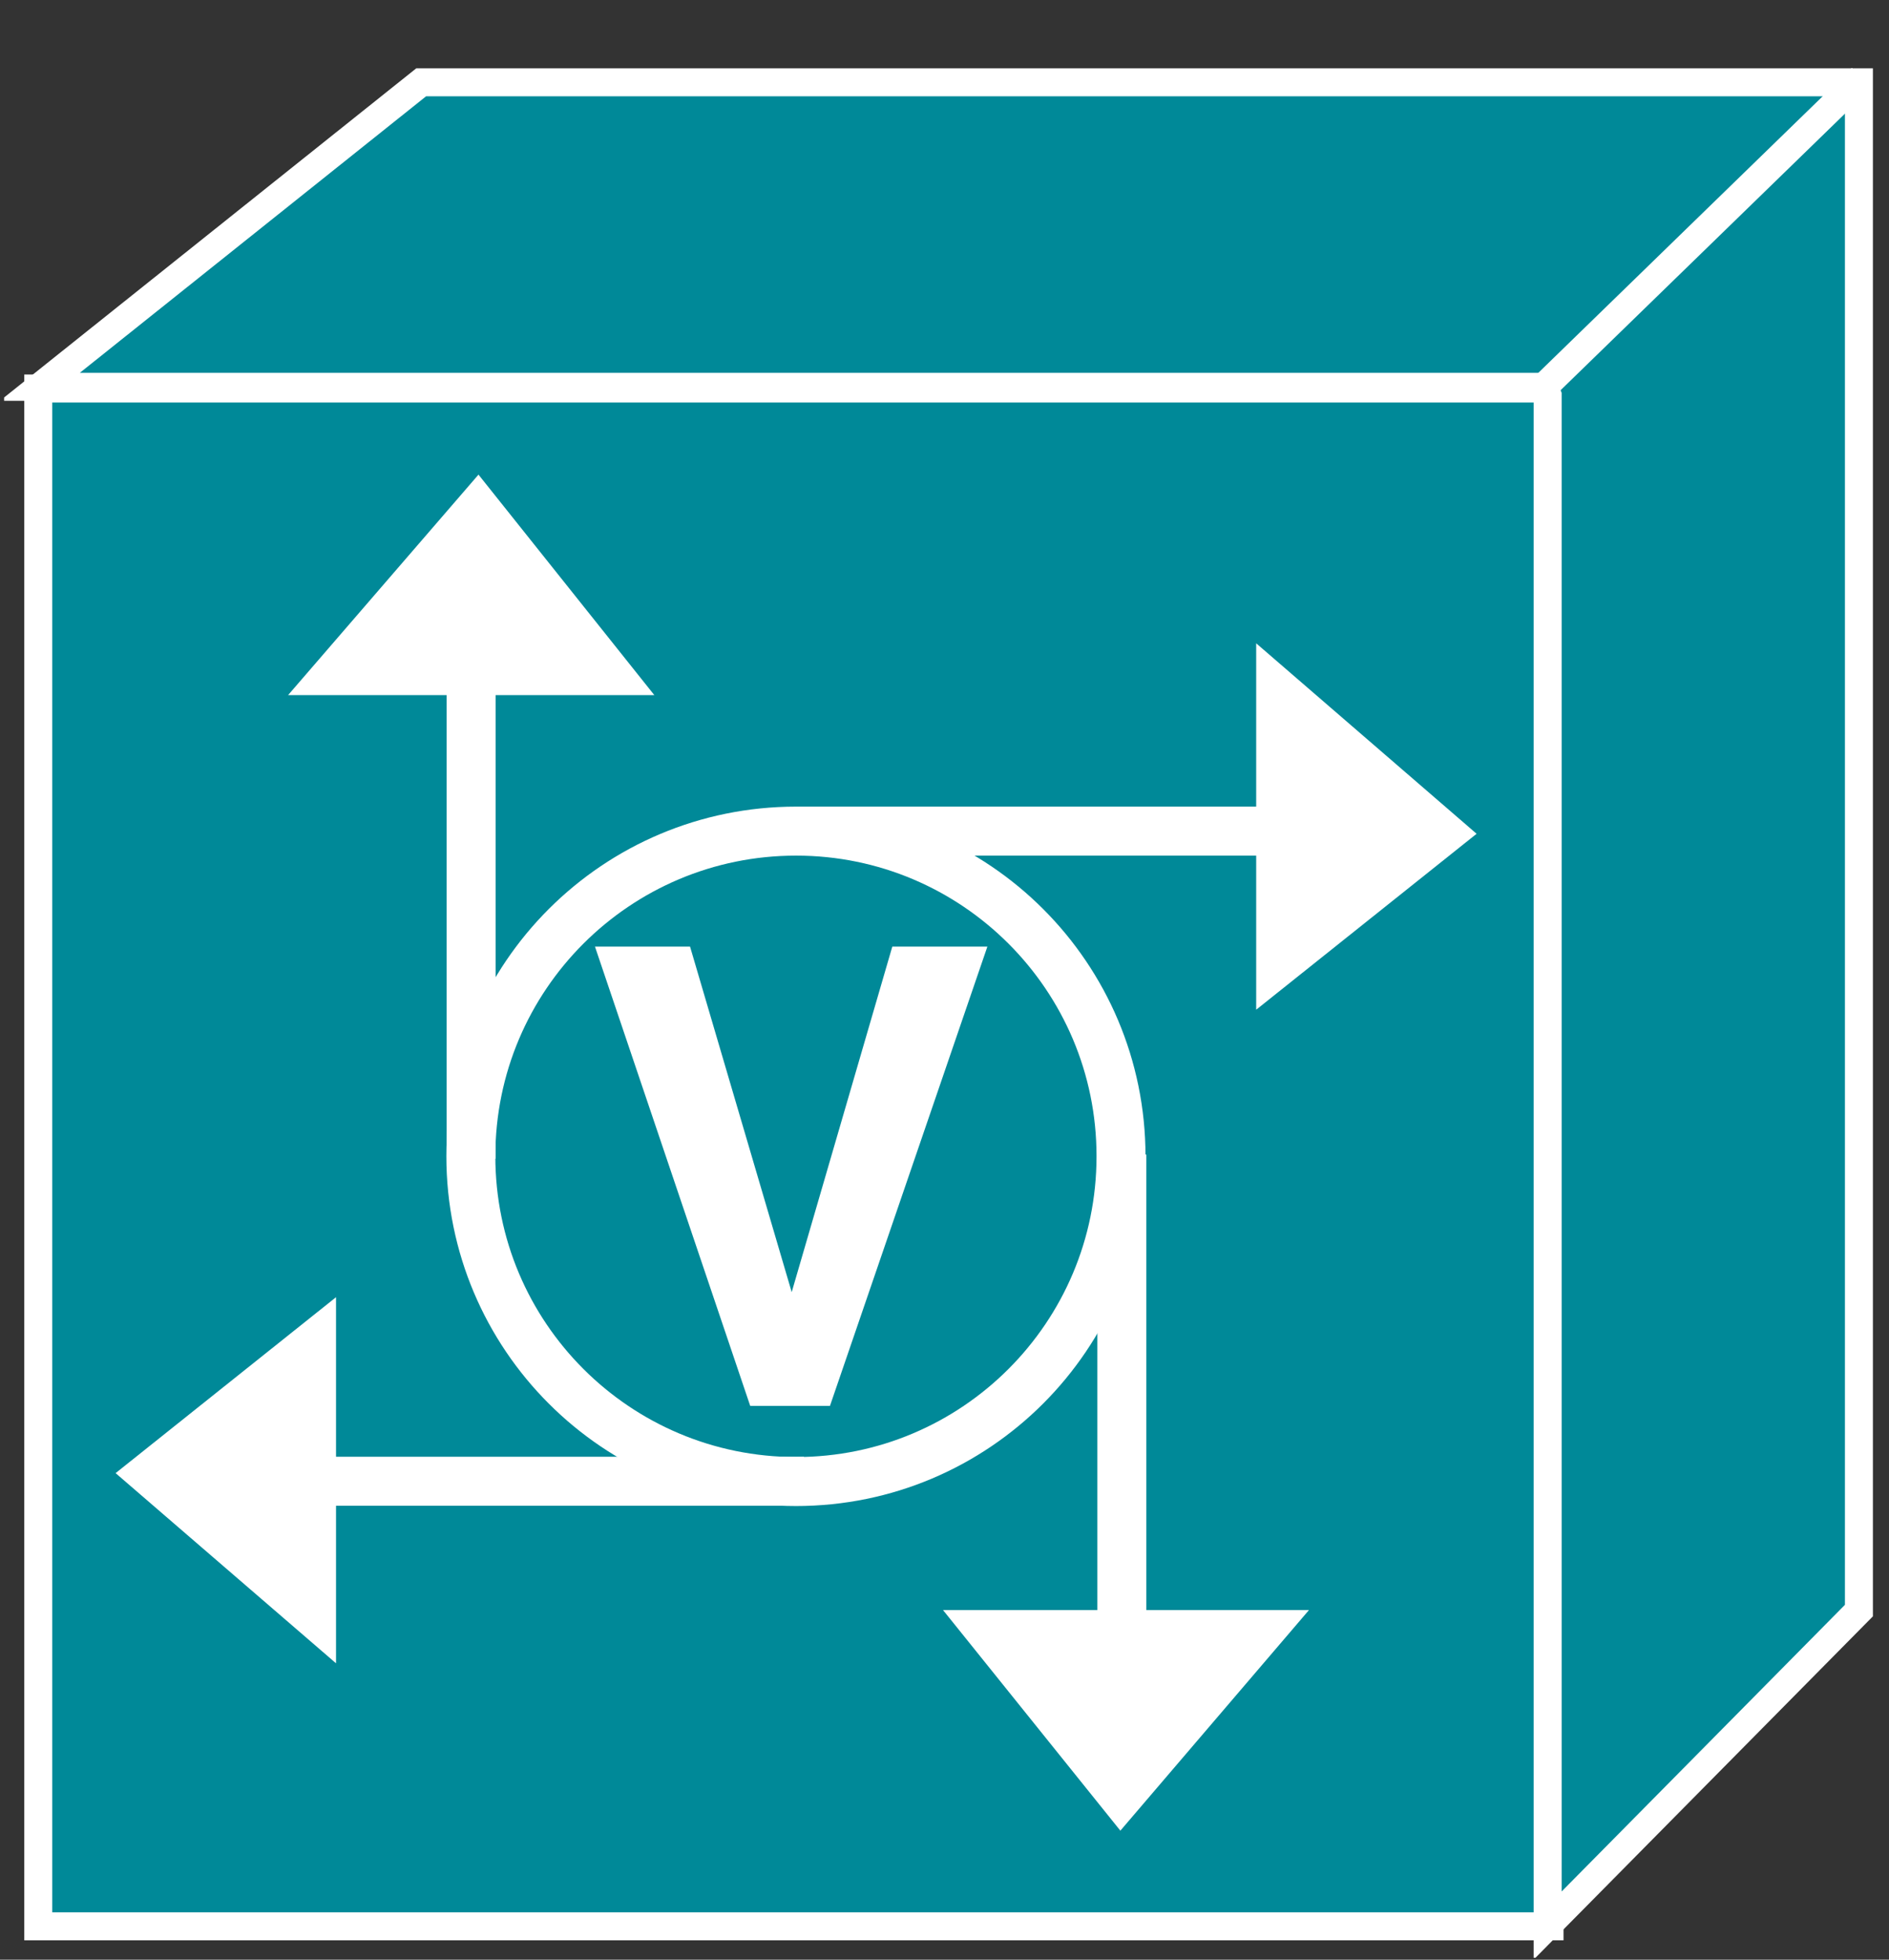 <?xml version="1.0" encoding="UTF-8"?>
<svg xmlns="http://www.w3.org/2000/svg" xmlns:xlink="http://www.w3.org/1999/xlink" width="27pt" height="28pt" viewBox="0 0 27 28" version="1.1">
<rect x="0" y="0" width="27" height="28" fill="#333333" stroke="none"/>
<defs>
<g>
<symbol overflow="visible" id="glyph0-0">
<path style="stroke:none;" d=""/>
</symbol>
<symbol overflow="visible" id="glyph0-1">
<path style="stroke:none;" d="M 3.578 0 L 5.828 -6.562 L 4.469 -6.562 L 3.031 -1.625 L 1.578 -6.562 L 0.219 -6.562 L 2.438 0 L 3.578 0 Z M 3.578 0 "/>
</symbol>
</g>
<clipPath id="clip1">
  <path d="M 0.059 0.973 L 26.77 0.973 L 26.77 27.973 L 0.059 27.973 L 0.059 0.973 Z M 0.059 0.973 "/>
</clipPath>
<clipPath id="clip2">
  <path d="M 0.059 0.973 L 26.77 0.973 L 26.77 27.973 L 0.059 27.973 L 0.059 0.973 Z M 0.059 0.973 "/>
</clipPath>
<clipPath id="clip3">
  <path d="M 0.059 0.973 L 26.77 0.973 L 26.77 27.973 L 0.059 27.973 L 0.059 0.973 Z M 0.059 0.973 "/>
</clipPath>
</defs>
<g id="surface0">
<path style=" stroke:none;fill-rule:nonzero;fill:#008998;fill-opacity:1;" d="M 0.547 5.551 L 22.148 5.551 L 22.148 27.523 L 0.547 27.523 L 0.547 5.551 Z M 0.547 5.551 "/>
<g clip-path="url(#clip1)" clip-rule="nonzero">
<path style="fill:none;stroke-width:0.4;stroke-linecap:butt;stroke-linejoin:miter;stroke:#FFFFFF;stroke-opacity:1;stroke-miterlimit:4;" d="M 0.547 0.477 L 22.148 0.477 L 22.148 22.449 L 0.547 22.449 L 0.547 0.477 Z M 0.547 0.477 " transform="matrix(1,0,0,-1,0,28)"/>
</g>
<path style="fill:none;stroke-width:0.7;stroke-linecap:butt;stroke-linejoin:miter;stroke:#FFFFFF;stroke-opacity:1;stroke-miterlimit:4;" d="M 11.379 6.832 C 13.941 6.832 16.023 8.91 16.023 11.48 C 16.023 14.047 13.941 16.125 11.379 16.125 C 8.812 16.125 6.73 14.047 6.73 11.48 C 6.73 8.91 8.812 6.832 11.379 6.832 Z M 11.379 16.125 L 19.449 16.125 " transform="matrix(1,0,0,-1,0,28)"/>
<path style=" stroke:none;fill-rule:nonzero;fill:#FFFFFF;fill-opacity:1;" d="M 18.055 9.41 L 18.055 14.219 L 20.949 11.91 L 18.055 9.41 "/>
<path style="fill:none;stroke-width:0.2;stroke-linecap:butt;stroke-linejoin:miter;stroke:#FFFFFF;stroke-opacity:1;stroke-miterlimit:4;" d="M 18.055 18.59 L 18.055 13.781 L 20.949 16.09 L 18.055 18.59 Z M 18.055 18.59 " transform="matrix(1,0,0,-1,0,28)"/>
<path style="fill:none;stroke-width:0.7;stroke-linecap:butt;stroke-linejoin:miter;stroke:#FFFFFF;stroke-opacity:1;stroke-miterlimit:4;" d="M 6.734 11.445 L 6.734 19.52 " transform="matrix(1,0,0,-1,0,28)"/>
<path style=" stroke:none;fill-rule:nonzero;fill:#FFFFFF;fill-opacity:1;" d="M 4.336 9.832 L 9.145 9.832 L 6.836 6.938 L 4.336 9.832 "/>
<path style="fill:none;stroke-width:0.2;stroke-linecap:butt;stroke-linejoin:miter;stroke:#FFFFFF;stroke-opacity:1;stroke-miterlimit:4;" d="M 4.336 18.168 L 9.145 18.168 L 6.836 21.062 L 4.336 18.168 Z M 4.336 18.168 " transform="matrix(1,0,0,-1,0,28)"/>
<path style="fill:none;stroke-width:0.7;stroke-linecap:butt;stroke-linejoin:miter;stroke:#FFFFFF;stroke-opacity:1;stroke-miterlimit:4;" d="M 16.035 11.504 L 16.035 3.434 " transform="matrix(1,0,0,-1,0,28)"/>
<path style=" stroke:none;fill-rule:nonzero;fill:#FFFFFF;fill-opacity:1;" d="M 18.492 23.105 L 13.688 23.105 L 16.016 26 L 18.492 23.105 "/>
<path style="fill:none;stroke-width:0.2;stroke-linecap:butt;stroke-linejoin:miter;stroke:#FFFFFF;stroke-opacity:1;stroke-miterlimit:4;" d="M 18.492 4.895 L 13.688 4.895 L 16.016 2 L 18.492 4.895 Z M 18.492 4.895 " transform="matrix(1,0,0,-1,0,28)"/>
<path style="fill:none;stroke-width:0.7;stroke-linecap:butt;stroke-linejoin:miter;stroke:#FFFFFF;stroke-opacity:1;stroke-miterlimit:4;" d="M 11.492 6.836 L 3.422 6.836 " transform="matrix(1,0,0,-1,0,28)"/>
<path style=" stroke:none;fill-rule:nonzero;fill:#FFFFFF;fill-opacity:1;" d="M 4.703 23.547 L 4.703 18.742 L 1.809 21.051 L 4.703 23.547 "/>
<path style="fill:none;stroke-width:0.2;stroke-linecap:butt;stroke-linejoin:miter;stroke:#FFFFFF;stroke-opacity:1;stroke-miterlimit:4;" d="M 4.703 4.453 L 4.703 9.258 L 1.809 6.949 L 4.703 4.453 Z M 4.703 4.453 " transform="matrix(1,0,0,-1,0,28)"/>
<path style=" stroke:none;fill-rule:nonzero;fill:#008998;fill-opacity:1;" d="M 22.07 5.527 L 0.57 5.527 L 6.02 1.176 L 26.57 1.176 L 26.57 23.012 L 22.121 27.512 L 22.121 5.652 L 22.07 5.527 "/>
<g clip-path="url(#clip2)" clip-rule="nonzero">
<path style="fill:none;stroke-width:0.4;stroke-linecap:butt;stroke-linejoin:miter;stroke:#FFFFFF;stroke-opacity:1;stroke-miterlimit:4;" d="M 22.07 22.473 L 0.57 22.473 L 6.02 26.824 L 26.57 26.824 L 26.57 4.988 L 22.121 0.488 L 22.121 22.348 L 22.07 22.473 Z M 22.07 22.473 " transform="matrix(1,0,0,-1,0,28)"/>
</g>
<path style=" stroke:none;fill-rule:nonzero;fill:#008998;fill-opacity:1;" d="M 22.109 5.488 L 26.609 1.113 "/>
<g clip-path="url(#clip3)" clip-rule="nonzero">
<path style="fill:none;stroke-width:0.4;stroke-linecap:butt;stroke-linejoin:miter;stroke:#FFFFFF;stroke-opacity:1;stroke-miterlimit:4;" d="M 22.109 22.512 L 26.609 26.887 " transform="matrix(1,0,0,-1,0,28)"/>
</g>
<g style="fill:#FFFFFF;fill-opacity:1;">
  <use xlink:href="#glyph0-1" x="8.285" y="20.087"/>
</g>
</g>
</svg>
